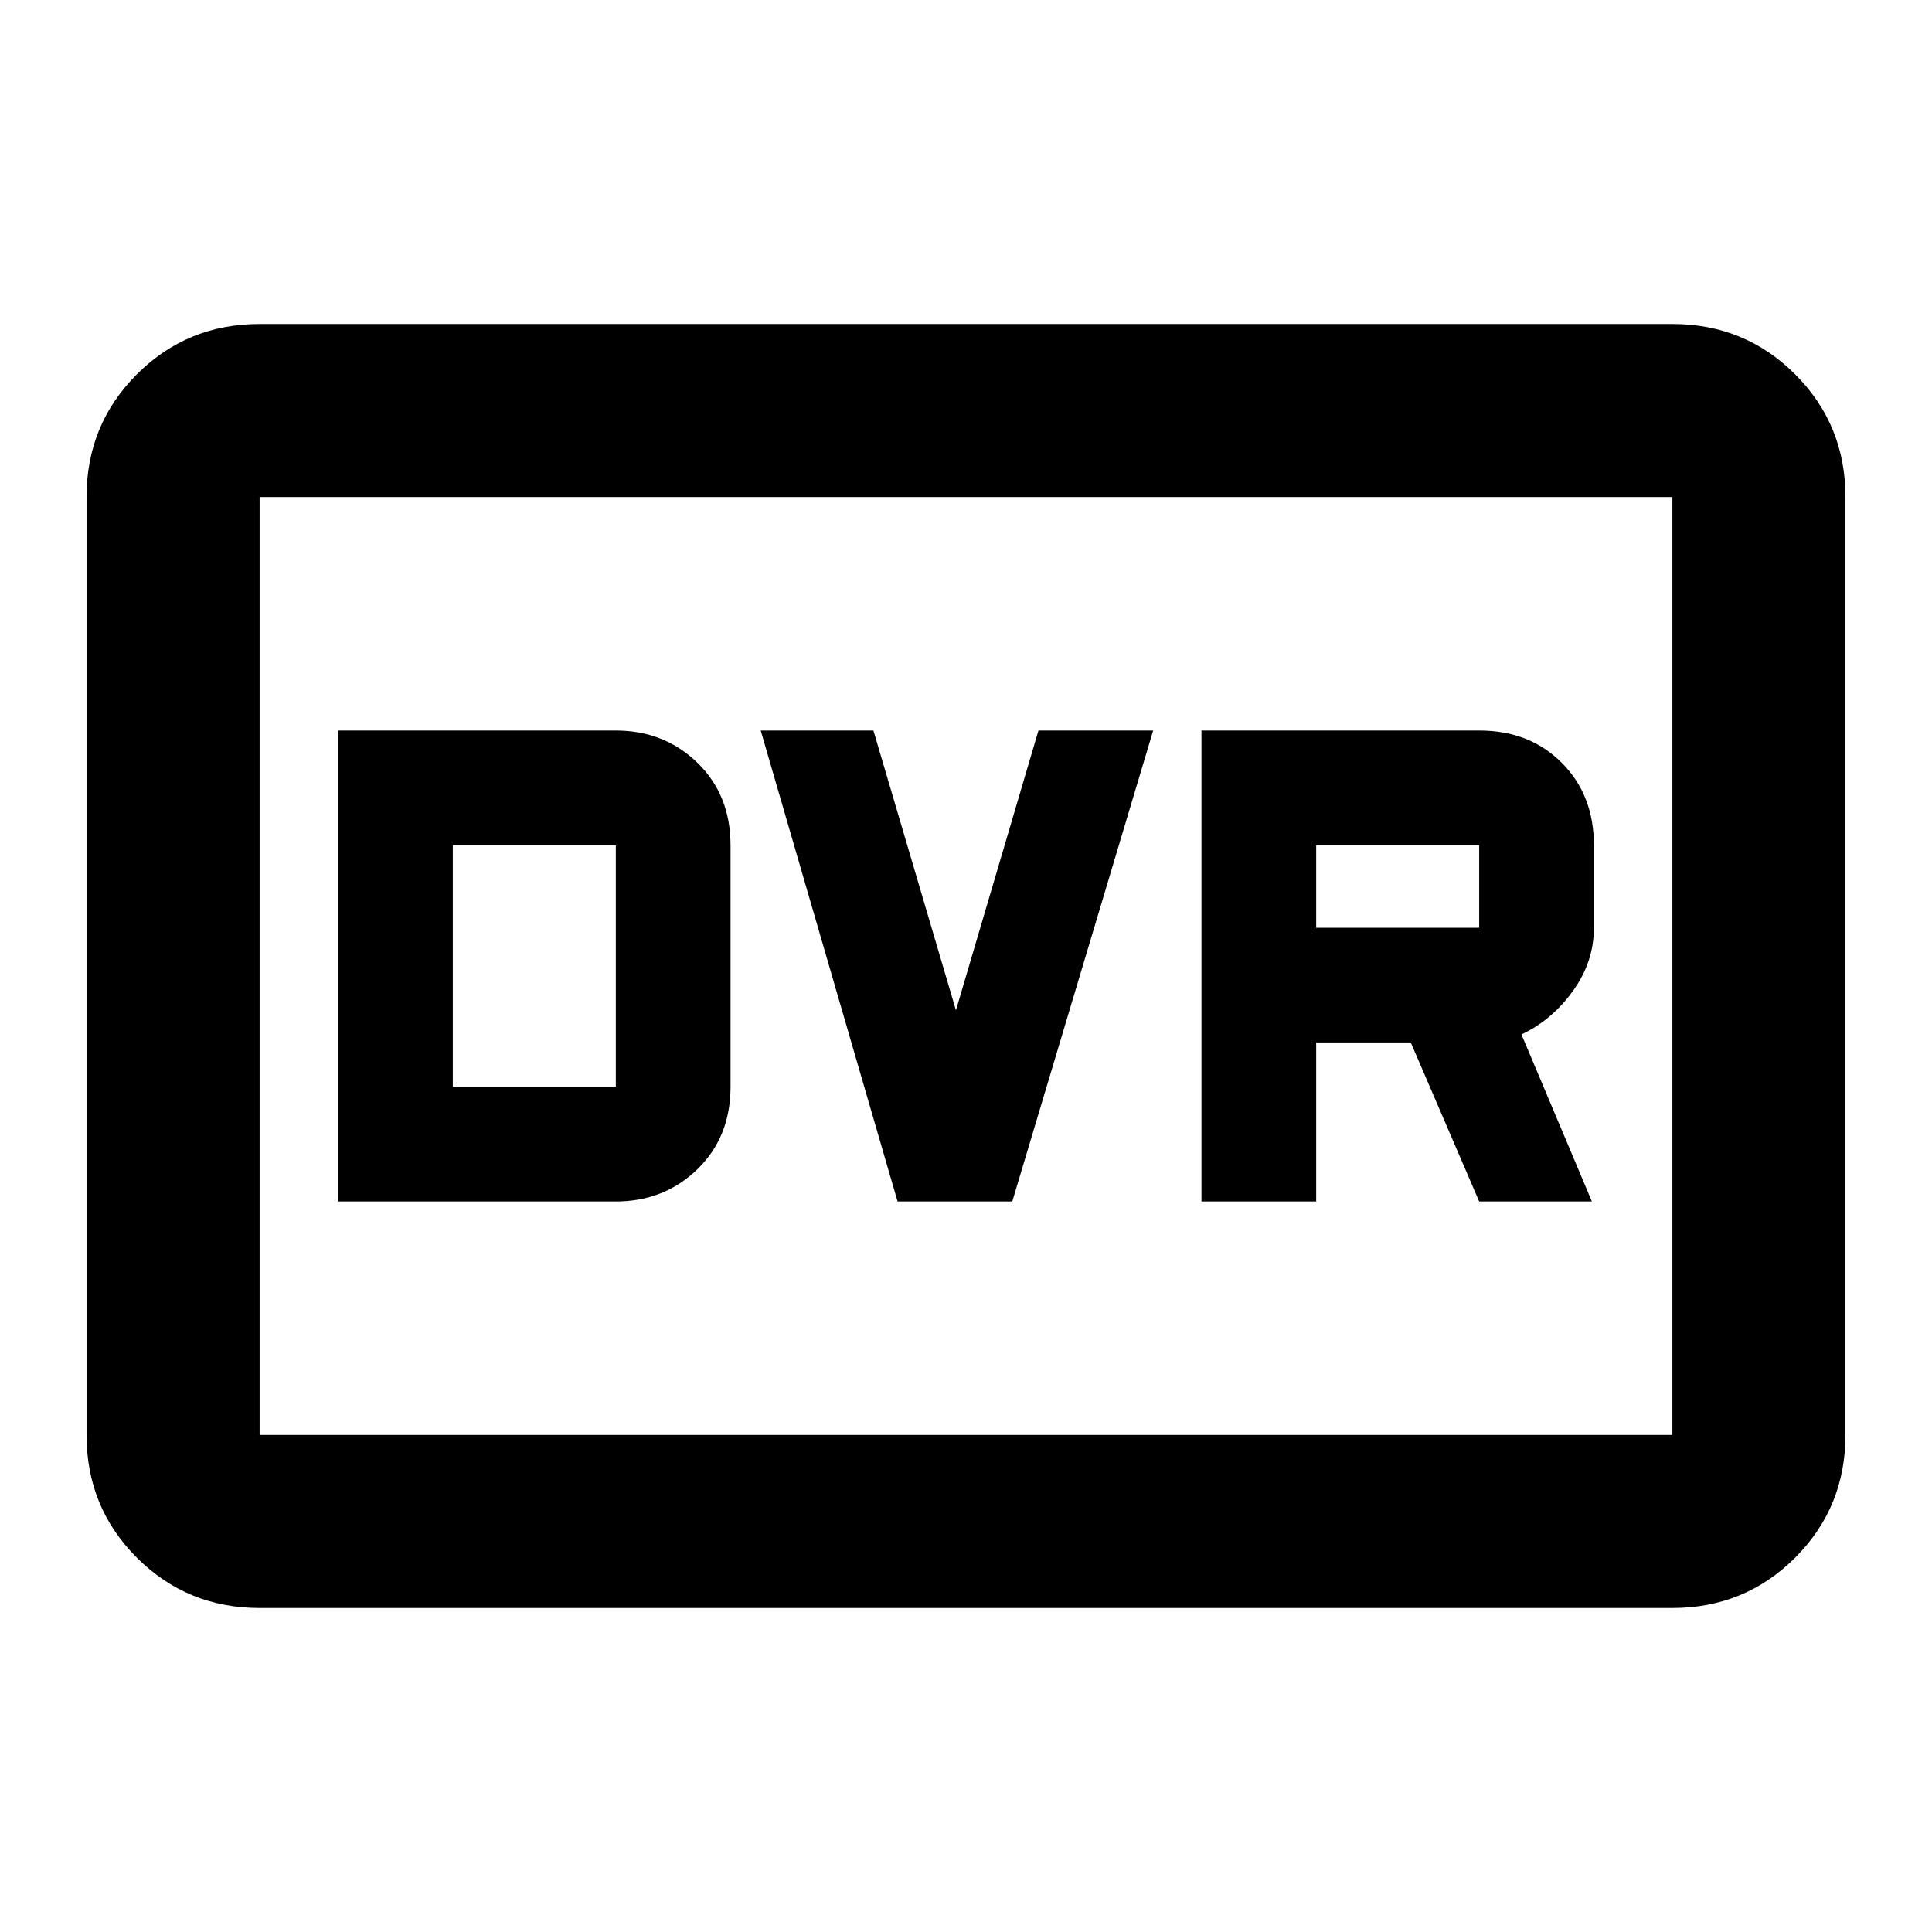 <svg xmlns="http://www.w3.org/2000/svg" height="24" width="24"><path d="M14.925 14.925H16.35V12.95H17.525L18.375 14.925H19.775L18.9 12.85Q19.275 12.675 19.538 12.312Q19.8 11.95 19.8 11.525V10.5Q19.8 9.875 19.4 9.475Q19 9.075 18.375 9.075H14.925ZM16.35 11.525V10.5H18.375Q18.375 10.5 18.375 10.5Q18.375 10.5 18.375 10.5V11.525Q18.375 11.525 18.375 11.525Q18.375 11.525 18.375 11.525ZM11.15 14.925H12.575L14.325 9.075H12.9L11.875 12.55L10.85 9.075H9.45ZM4.2 14.925H7.65Q8.25 14.925 8.663 14.525Q9.075 14.125 9.075 13.5V10.5Q9.075 9.875 8.663 9.475Q8.25 9.075 7.65 9.075H4.2ZM5.625 13.5V10.5H7.65Q7.65 10.5 7.65 10.5Q7.65 10.5 7.65 10.5V13.5Q7.65 13.5 7.65 13.5Q7.65 13.5 7.65 13.5ZM3.225 19.975Q2.325 19.975 1.7 19.35Q1.075 18.725 1.075 17.825V6.175Q1.075 5.275 1.7 4.65Q2.325 4.025 3.225 4.025H20.775Q21.675 4.025 22.3 4.65Q22.925 5.275 22.925 6.175V17.825Q22.925 18.725 22.3 19.35Q21.675 19.975 20.775 19.975ZM3.225 17.825Q3.225 17.825 3.225 17.825Q3.225 17.825 3.225 17.825V6.175Q3.225 6.175 3.225 6.175Q3.225 6.175 3.225 6.175Q3.225 6.175 3.225 6.175Q3.225 6.175 3.225 6.175V17.825Q3.225 17.825 3.225 17.825Q3.225 17.825 3.225 17.825ZM3.225 17.825H20.775Q20.775 17.825 20.775 17.825Q20.775 17.825 20.775 17.825V6.175Q20.775 6.175 20.775 6.175Q20.775 6.175 20.775 6.175H3.225Q3.225 6.175 3.225 6.175Q3.225 6.175 3.225 6.175V17.825Q3.225 17.825 3.225 17.825Q3.225 17.825 3.225 17.825Z"/></svg>